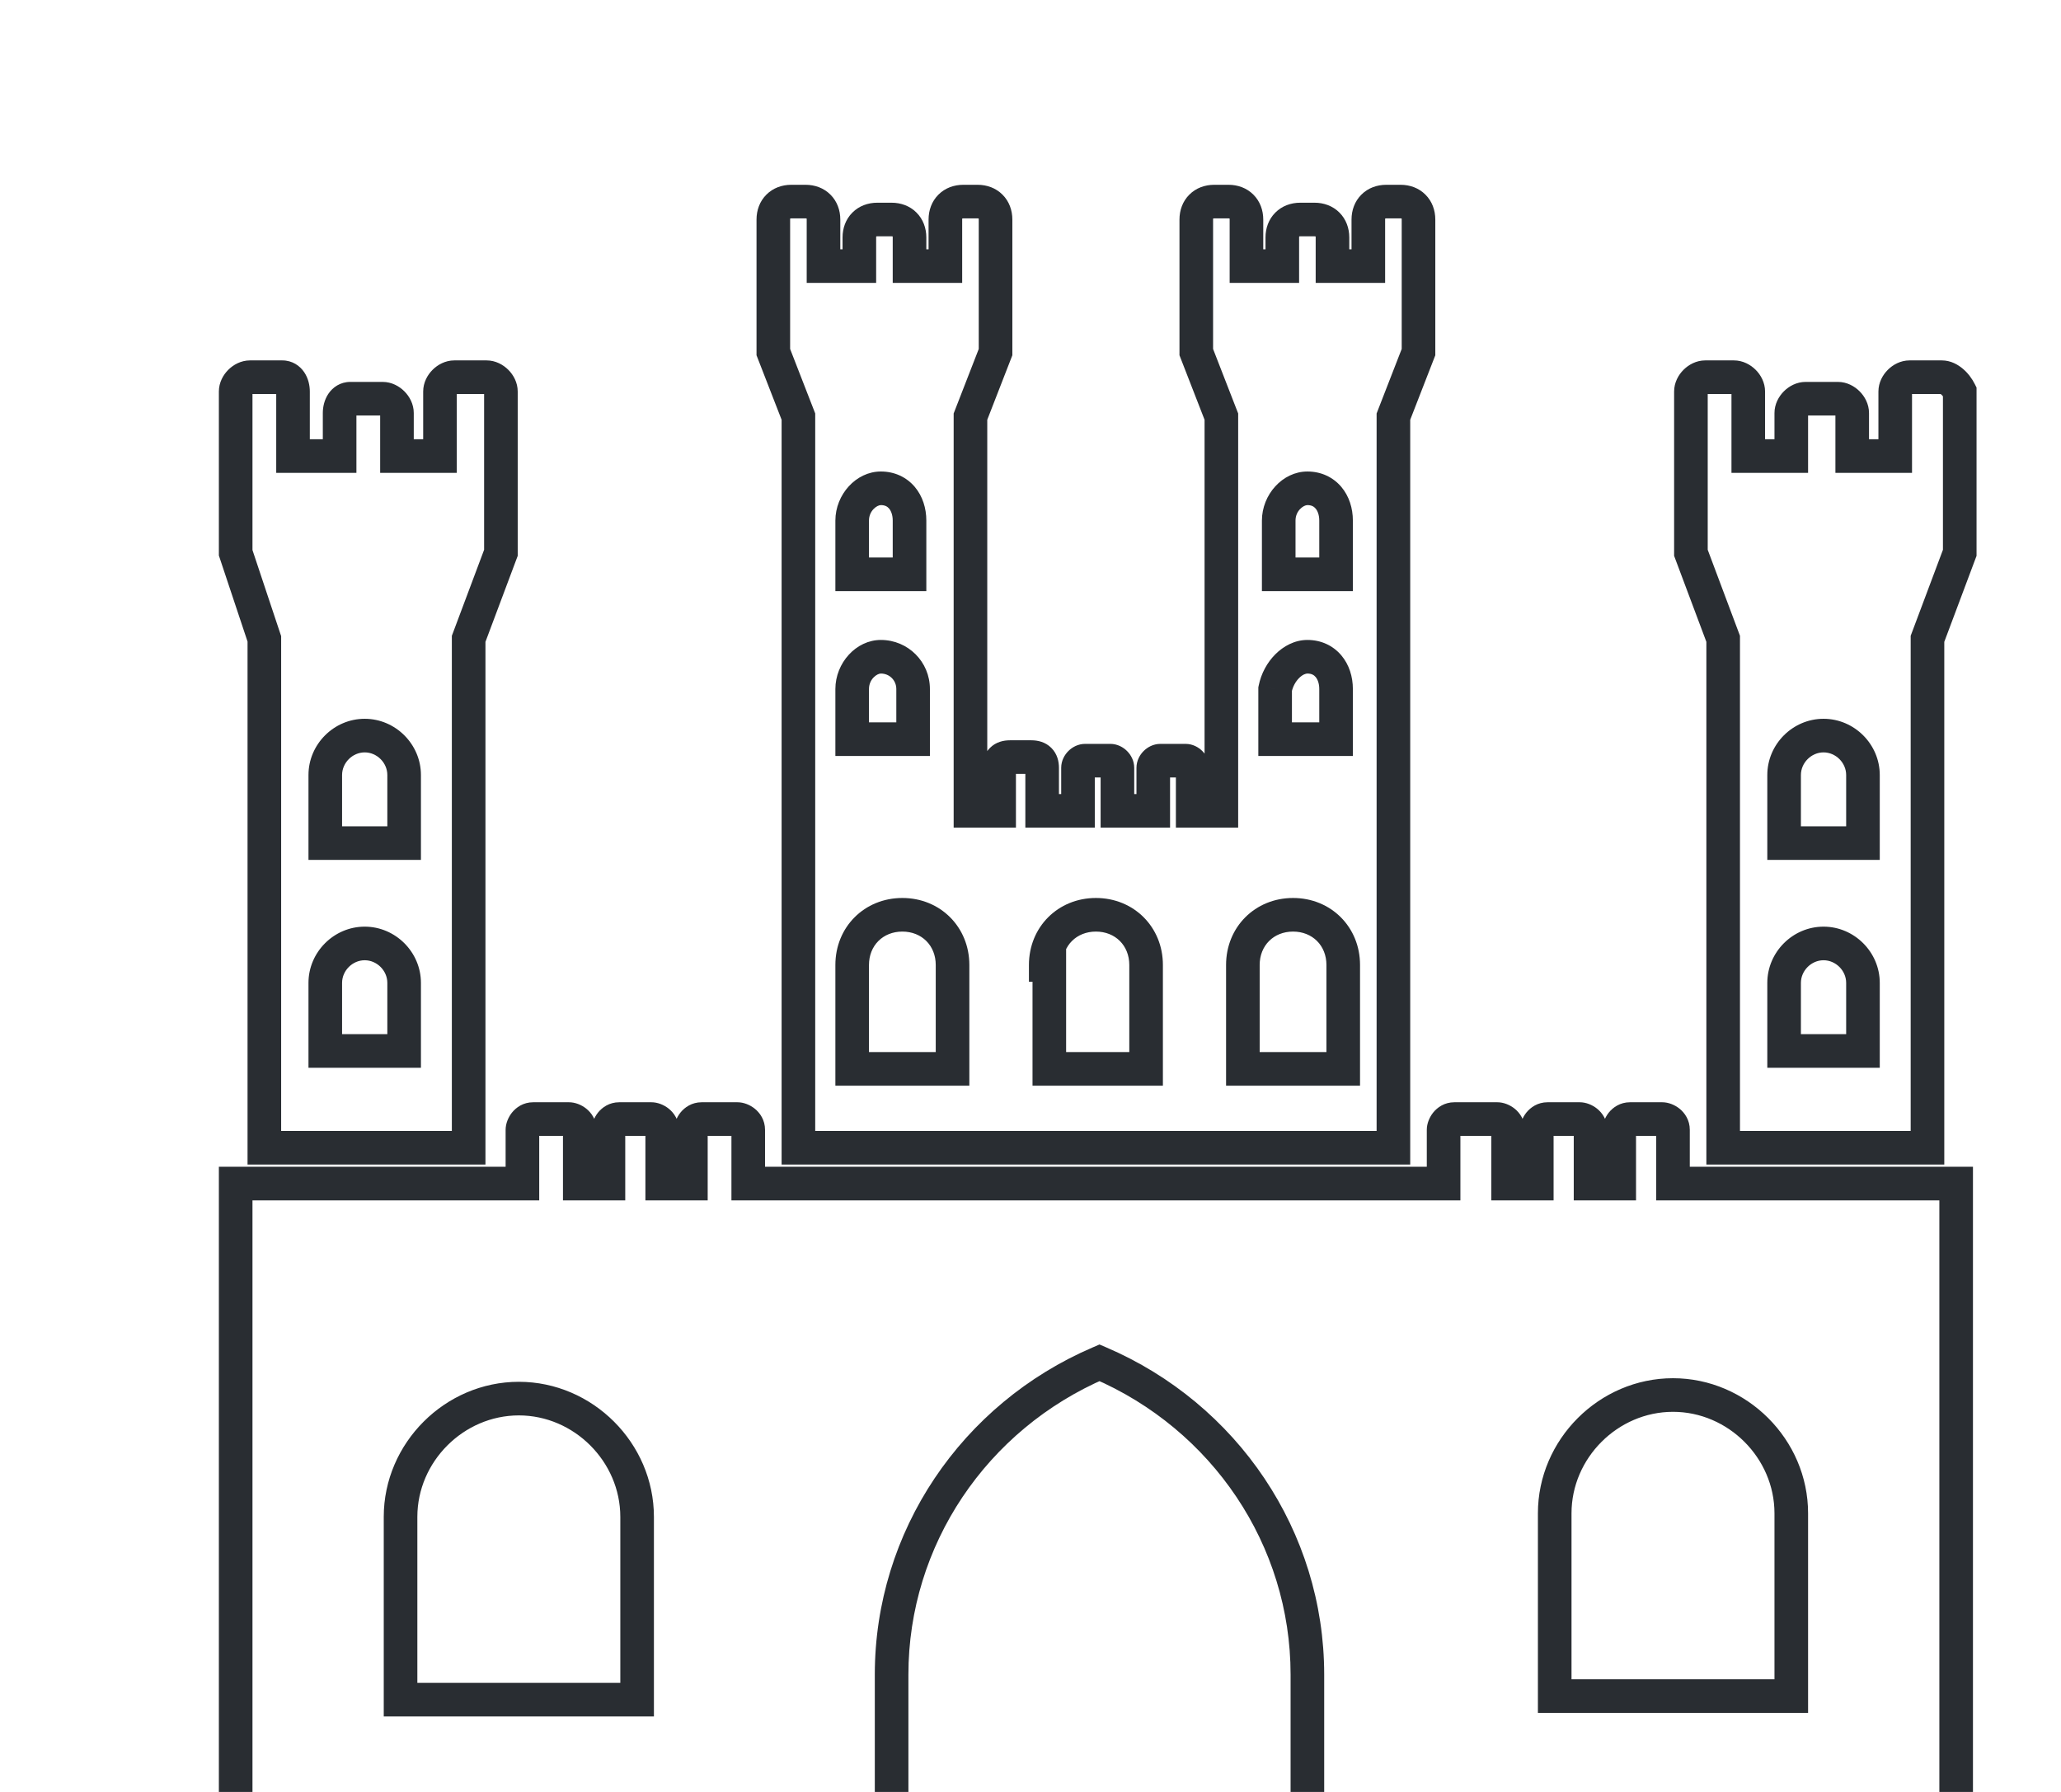 <svg width="92" height="80" viewBox="0 0 92 80" fill="none" xmlns="http://www.w3.org/2000/svg">
<g clip-path="url(#clip0_226_3466)">
<path d="M35.64 18.6H36.39V18.459L36.339 18.328L35.64 18.6ZM35.64 51.24H34.89V51.99H35.64V51.24ZM34.52 15.72H33.77V15.861L33.821 15.992L34.52 15.72ZM36.76 11.88H36.01V12.63H36.76V11.88ZM38.36 11.88V12.63H39.11V11.88H38.36ZM40.6 11.88H39.85V12.63H40.6V11.88ZM42.2 11.88V12.63H42.95V11.88H42.2ZM44.44 15.72L45.139 15.992L45.19 15.861V15.72H44.44ZM43.32 18.6L42.621 18.328L42.57 18.459V18.6H43.32ZM43.32 36.2H42.57V36.95H43.32V36.2ZM44.6 36.2V36.95H45.35V36.2H44.6ZM46.52 36.2H45.77V36.95H46.52V36.2ZM48.12 36.2V36.95H48.87V36.2H48.12ZM49.88 36.2H49.13V36.95H49.88V36.2ZM51.48 36.2V36.95H52.23V36.2H51.48ZM53.24 36.2H52.49V36.95H53.24V36.2ZM54.52 36.2V36.95H55.27V36.2H54.52ZM54.52 18.6H55.27V18.459L55.219 18.328L54.52 18.6ZM53.4 15.72H52.65V15.861L52.701 15.992L53.4 15.72ZM55.64 11.88H54.89V12.63H55.64V11.88ZM57.24 11.88V12.63H57.99V11.88H57.24ZM59.48 11.88H58.73V12.63H59.48V11.88ZM61.08 11.88V12.63H61.83V11.88H61.08ZM63.32 15.72L64.019 15.992L64.07 15.861V15.72H63.32ZM62.2 18.6L61.501 18.328L61.45 18.459V18.6H62.2ZM62.2 51.24V51.99H62.95V51.24H62.2ZM55.48 47.72H54.73V48.47H55.48V47.72ZM59.96 47.72V48.47H60.71V47.72H59.96ZM56.92 30.76L56.185 30.613L56.17 30.686V30.76H56.92ZM56.92 33H56.17V33.75H56.92V33ZM59.64 33V33.75H60.39V33H59.64ZM57.08 25.64H56.33V26.39H57.08V25.64ZM59.64 25.64V26.39H60.39V25.64H59.64ZM46.68 43.08H45.93V43.83H46.68V43.08ZM46.84 43.08H47.59V42.33H46.84V43.08ZM46.84 47.72H46.09V48.47H46.84V47.72ZM51.16 47.72V48.47H51.91V47.72H51.16ZM38.04 25.64H37.29V26.39H38.04V25.64ZM40.6 25.64V26.39H41.35V25.64H40.6ZM40.76 33V33.75H41.51V33H40.76ZM38.04 33H37.29V33.75H38.04V33ZM38.04 47.72H37.29V48.47H38.04V47.72ZM42.52 47.72V48.47H43.27V47.72H42.52ZM84.6 20.36V21.11H85.35V20.36H84.6ZM82.68 20.36H81.93V21.11H82.68V20.36ZM79.96 20.36V21.11H80.71V20.36H79.96ZM78.04 20.36H77.29V21.11H78.04V20.36ZM75.48 24.68H74.73V24.816L74.778 24.943L75.48 24.68ZM76.92 28.52H77.67V28.384L77.622 28.257L76.92 28.52ZM76.92 51.24H76.17V51.99H76.92V51.24ZM86.04 51.24V51.99H86.79V51.24H86.04ZM86.04 28.52L85.338 28.257L85.29 28.384V28.52H86.04ZM87.48 24.68L88.182 24.943L88.23 24.816V24.68H87.48ZM87.48 17.48H88.23V17.303L88.151 17.145L87.48 17.48ZM79.64 46.92H78.89V47.67H79.64V46.92ZM83.16 46.92V47.67H83.91V46.92H83.16ZM79.64 37.64H78.89V38.39H79.64V37.64ZM83.16 37.64V38.39H83.91V37.64H83.16ZM11.8 51.24H11.05V51.99H11.8V51.24ZM11.8 28.52H12.55V28.398L12.511 28.283L11.8 28.52ZM20.92 51.24V51.99H21.67V51.24H20.92ZM20.92 28.52L20.218 28.257L20.17 28.384V28.52H20.92ZM22.36 24.68L23.062 24.943L23.11 24.816V24.68H22.36ZM19.64 20.36V21.11H20.39V20.36H19.64ZM17.72 20.36H16.97V21.11H17.72V20.36ZM15.16 20.36V21.11H15.91V20.36H15.16ZM13.08 20.36H12.33V21.11H13.08V20.36ZM10.52 24.68H9.77V24.802L9.809 24.917L10.52 24.68ZM18.04 37.64V38.39H18.79V37.64H18.04ZM14.52 37.64H13.77V38.39H14.52V37.64ZM18.04 46.92V47.67H18.79V46.92H18.04ZM14.52 46.92H13.77V47.67H14.52V46.92ZM72.28 52.84V53.59H73.03V52.84H72.28ZM71 52.84H70.25V53.59H71V52.84ZM68.6 52.84V53.59H69.35V52.84H68.6ZM67.32 52.84H66.57V53.59H67.32V52.84ZM64.44 52.84V53.59H65.19V52.84H64.44ZM33.4 52.84H32.65V53.59H33.4V52.84ZM30.84 52.84V53.59H31.59V52.84H30.84ZM29.56 52.84H28.81V53.59H29.56V52.84ZM27.16 52.84V53.59H27.91V52.84H27.16ZM25.88 52.84H25.13V53.59H25.88V52.84ZM23.32 52.84V53.59H24.07V52.84H23.32ZM10.52 52.84V52.09H9.77V52.84H10.52ZM10.52 85.48H9.77V86.23H10.52V85.48ZM39.8 85.48V86.23H40.55V85.48H39.8ZM49.08 60.84L49.376 60.151L49.08 60.024L48.785 60.151L49.08 60.84ZM58.36 85.48H57.61V86.23H58.36V85.48ZM87.32 85.48V86.23H88.07V85.48H87.32ZM87.32 52.84H88.07V52.09H87.32V52.84ZM74.68 52.84H73.93V53.59H74.68V52.84ZM17.88 75.88H17.13V76.63H17.88V75.88ZM28.44 75.88V76.63H29.19V75.88H28.44ZM79.96 75.72V76.47H80.71V75.72H79.96ZM69.4 75.72H68.65V76.47H69.4V75.72ZM34.89 18.6V51.24H36.39V18.6H34.89ZM33.821 15.992L34.941 18.872L36.339 18.328L35.219 15.448L33.821 15.992ZM33.77 9.8V15.72H35.27V9.8H33.77ZM35.32 8.25C34.91 8.25 34.509 8.39 34.21 8.69C33.91 8.989 33.77 9.39 33.77 9.8H35.27C35.27 9.763 35.276 9.746 35.278 9.742C35.279 9.738 35.277 9.743 35.27 9.75C35.263 9.757 35.258 9.759 35.262 9.758C35.266 9.756 35.283 9.75 35.32 9.75V8.25ZM35.96 8.25H35.32V9.75H35.96V8.25ZM37.51 9.8C37.51 9.39 37.37 8.989 37.07 8.69C36.771 8.39 36.37 8.25 35.96 8.25V9.75C35.997 9.75 36.014 9.756 36.018 9.758C36.022 9.759 36.017 9.757 36.01 9.75C36.003 9.743 36.001 9.738 36.002 9.742C36.004 9.746 36.01 9.763 36.01 9.8H37.51ZM37.51 11.88V9.8H36.01V11.88H37.51ZM38.36 11.13H36.76V12.63H38.36V11.13ZM37.61 10.6V11.88H39.11V10.6H37.61ZM39.16 9.05C38.75 9.05 38.349 9.19 38.05 9.49C37.75 9.789 37.61 10.19 37.61 10.6H39.11C39.11 10.563 39.116 10.546 39.117 10.542C39.119 10.539 39.117 10.543 39.11 10.55C39.103 10.557 39.099 10.559 39.102 10.557C39.106 10.556 39.123 10.55 39.16 10.55V9.05ZM39.8 9.05H39.16V10.55H39.8V9.05ZM41.35 10.6C41.35 10.19 41.21 9.789 40.91 9.49C40.611 9.19 40.211 9.05 39.8 9.05V10.55C39.837 10.55 39.854 10.556 39.858 10.557C39.861 10.559 39.857 10.557 39.85 10.55C39.843 10.543 39.841 10.539 39.843 10.542C39.844 10.546 39.85 10.563 39.85 10.6H41.35ZM41.35 11.88V10.6H39.85V11.88H41.35ZM42.2 11.13H40.6V12.63H42.2V11.13ZM41.45 9.8V11.88H42.95V9.8H41.45ZM43 8.25C42.59 8.25 42.189 8.39 41.89 8.69C41.59 8.989 41.45 9.39 41.45 9.8H42.95C42.95 9.763 42.956 9.746 42.958 9.742C42.959 9.738 42.957 9.743 42.95 9.75C42.943 9.757 42.938 9.759 42.942 9.758C42.946 9.756 42.964 9.75 43 9.75V8.25ZM43.64 8.25H43V9.75H43.64V8.25ZM45.19 9.8C45.19 9.39 45.05 8.989 44.75 8.69C44.451 8.39 44.05 8.25 43.64 8.25V9.75C43.677 9.75 43.694 9.756 43.698 9.758C43.702 9.759 43.697 9.757 43.69 9.75C43.683 9.743 43.681 9.739 43.682 9.742C43.684 9.746 43.69 9.763 43.69 9.8H45.19ZM45.19 15.72V9.8H43.69V15.72H45.19ZM44.019 18.872L45.139 15.992L43.741 15.448L42.621 18.328L44.019 18.872ZM44.07 36.2V18.6H42.57V36.2H44.07ZM44.6 35.45H43.32V36.95H44.6V35.45ZM43.85 34.28V36.2H45.35V34.28H43.85ZM45.08 33.05C44.804 33.05 44.46 33.119 44.19 33.39C43.919 33.66 43.85 34.004 43.85 34.28H45.35C45.35 34.236 45.361 34.34 45.25 34.45C45.14 34.561 45.036 34.55 45.08 34.55V33.05ZM46.04 33.05H45.08V34.55H46.04V33.05ZM47.27 34.28C47.27 34.004 47.201 33.66 46.93 33.39C46.66 33.119 46.316 33.05 46.04 33.05V34.55C46.084 34.55 45.98 34.561 45.87 34.45C45.759 34.34 45.77 34.236 45.77 34.28H47.27ZM47.27 36.2V34.28H45.77V36.2H47.27ZM48.12 35.45H46.52V36.95H48.12V35.45ZM47.37 34.28V36.2H48.87V34.28H47.37ZM48.44 33.21C48.116 33.21 47.855 33.364 47.69 33.53C47.524 33.695 47.37 33.956 47.37 34.28H48.87C48.87 34.444 48.796 34.545 48.75 34.59C48.705 34.636 48.604 34.71 48.44 34.71V33.21ZM49.56 33.21H48.44V34.71H49.56V33.21ZM50.63 34.28C50.63 33.956 50.476 33.695 50.31 33.53C50.145 33.364 49.884 33.21 49.56 33.21V34.71C49.396 34.71 49.295 34.636 49.25 34.59C49.204 34.545 49.13 34.444 49.13 34.28H50.63ZM50.63 36.2V34.28H49.13V36.2H50.63ZM51.48 35.45H49.88V36.95H51.48V35.45ZM50.73 34.28V36.2H52.23V34.28H50.73ZM51.8 33.21C51.476 33.21 51.215 33.364 51.05 33.53C50.884 33.695 50.73 33.956 50.73 34.28H52.23C52.23 34.444 52.156 34.545 52.11 34.59C52.065 34.636 51.964 34.71 51.8 34.71V33.21ZM52.92 33.21H51.8V34.71H52.92V33.21ZM53.99 34.28C53.99 33.956 53.836 33.695 53.67 33.53C53.505 33.364 53.244 33.21 52.92 33.21V34.71C52.756 34.71 52.655 34.636 52.61 34.59C52.564 34.545 52.49 34.444 52.49 34.28H53.99ZM53.99 36.2V34.28H52.49V36.2H53.99ZM54.52 35.45H53.24V36.95H54.52V35.45ZM53.77 18.6V36.2H55.27V18.6H53.77ZM52.701 15.992L53.821 18.872L55.219 18.328L54.099 15.448L52.701 15.992ZM52.65 9.8V15.72H54.15V9.8H52.65ZM54.2 8.25C53.79 8.25 53.389 8.39 53.09 8.69C52.79 8.989 52.65 9.39 52.65 9.8H54.15C54.15 9.763 54.156 9.746 54.157 9.742C54.159 9.738 54.157 9.743 54.15 9.75C54.143 9.757 54.139 9.759 54.142 9.758C54.146 9.756 54.163 9.75 54.2 9.75V8.25ZM54.84 8.25H54.2V9.75H54.84V8.25ZM56.39 9.8C56.39 9.39 56.25 8.989 55.95 8.69C55.651 8.39 55.251 8.25 54.84 8.25V9.75C54.877 9.75 54.894 9.756 54.898 9.758C54.901 9.759 54.897 9.757 54.89 9.75C54.883 9.743 54.881 9.738 54.883 9.742C54.884 9.746 54.89 9.763 54.89 9.8H56.39ZM56.39 11.88V9.8H54.89V11.88H56.39ZM57.24 11.13H55.64V12.63H57.24V11.13ZM56.49 10.6V11.88H57.99V10.6H56.49ZM58.04 9.05C57.63 9.05 57.229 9.19 56.93 9.49C56.63 9.789 56.49 10.19 56.49 10.6H57.99C57.99 10.563 57.996 10.546 57.998 10.542C57.999 10.539 57.997 10.543 57.99 10.55C57.983 10.557 57.978 10.559 57.982 10.557C57.986 10.556 58.004 10.55 58.04 10.55V9.05ZM58.68 9.05H58.04V10.55H58.68V9.05ZM60.23 10.6C60.23 10.19 60.09 9.789 59.79 9.49C59.491 9.19 59.09 9.05 58.68 9.05V10.55C58.717 10.55 58.734 10.556 58.738 10.557C58.742 10.559 58.737 10.557 58.73 10.55C58.723 10.543 58.721 10.539 58.722 10.542C58.724 10.546 58.73 10.563 58.73 10.6H60.23ZM60.23 11.88V10.6H58.73V11.88H60.23ZM61.08 11.13H59.48V12.63H61.08V11.13ZM60.33 9.8V11.88H61.83V9.8H60.33ZM61.88 8.25C61.47 8.25 61.069 8.39 60.77 8.69C60.47 8.989 60.33 9.39 60.33 9.8H61.83C61.83 9.763 61.836 9.746 61.837 9.742C61.839 9.738 61.837 9.743 61.83 9.75C61.823 9.757 61.819 9.759 61.822 9.758C61.826 9.756 61.843 9.75 61.88 9.75V8.25ZM62.52 8.25H61.88V9.75H62.52V8.25ZM64.07 9.8C64.07 9.39 63.93 8.989 63.63 8.69C63.331 8.39 62.931 8.25 62.52 8.25V9.75C62.557 9.75 62.574 9.756 62.578 9.758C62.581 9.759 62.577 9.757 62.57 9.75C62.563 9.743 62.561 9.738 62.562 9.742C62.564 9.746 62.57 9.763 62.57 9.8H64.07ZM64.07 15.72V9.8H62.57V15.72H64.07ZM62.899 18.872L64.019 15.992L62.621 15.448L61.501 18.328L62.899 18.872ZM62.95 51.24V18.6H61.45V51.24H62.95ZM35.64 51.99H62.2V50.49H35.64V51.99ZM59.8 46.97H55.48V48.47H59.8V46.97ZM59.96 46.97H59.8V48.47H59.96V46.97ZM59.21 43.08V47.72H60.71V43.08H59.21ZM57.72 41.59C58.586 41.59 59.21 42.214 59.21 43.08H60.71C60.71 41.386 59.414 40.09 57.72 40.09V41.59ZM56.23 43.08C56.23 42.214 56.854 41.59 57.72 41.59V40.09C56.026 40.09 54.73 41.386 54.73 43.08H56.23ZM56.23 47.72V43.08H54.73V47.72H56.23ZM58.36 30.07C58.543 30.07 58.652 30.135 58.727 30.224C58.813 30.326 58.89 30.505 58.89 30.76H60.39C60.39 30.215 60.227 29.674 59.873 29.256C59.508 28.825 58.977 28.57 58.36 28.57V30.07ZM57.656 30.907C57.706 30.653 57.834 30.426 57.99 30.27C58.151 30.11 58.291 30.07 58.36 30.07V28.57C57.789 28.57 57.289 28.851 56.93 29.21C56.566 29.574 56.294 30.067 56.185 30.613L57.656 30.907ZM57.67 33V30.76H56.17V33H57.67ZM59.64 32.25H56.92V33.75H59.64V32.25ZM58.89 30.76V33H60.39V30.76H58.89ZM57.83 25.64V23.24H56.33V25.64H57.83ZM59.64 24.89H57.08V26.39H59.64V24.89ZM58.89 23.24V25.64H60.39V23.24H58.89ZM58.36 22.55C58.543 22.55 58.652 22.615 58.727 22.704C58.813 22.806 58.89 22.985 58.89 23.24H60.39C60.39 22.695 60.227 22.154 59.873 21.735C59.508 21.305 58.977 21.05 58.36 21.05V22.55ZM57.83 23.24C57.83 22.797 58.19 22.55 58.36 22.55V21.05C57.25 21.05 56.33 22.083 56.33 23.24H57.83ZM47.43 43.08C47.43 42.214 48.054 41.59 48.92 41.59V40.09C47.226 40.09 45.93 41.386 45.93 43.08H47.43ZM46.84 42.33H46.68V43.83H46.84V42.33ZM47.59 47.72V43.08H46.09V47.72H47.59ZM51.16 46.97H46.84V48.47H51.16V46.97ZM50.41 43.08V47.72H51.91V43.08H50.41ZM48.92 41.59C49.786 41.59 50.41 42.214 50.41 43.08H51.91C51.91 41.386 50.614 40.09 48.92 40.09V41.59ZM38.79 25.64V23.24H37.29V25.64H38.79ZM40.6 24.89H38.04V26.39H40.6V24.89ZM39.85 23.24V25.64H41.35V23.24H39.85ZM39.32 22.55C39.503 22.55 39.612 22.615 39.688 22.704C39.773 22.806 39.85 22.985 39.85 23.24H41.35C41.35 22.695 41.187 22.154 40.833 21.735C40.468 21.305 39.938 21.05 39.32 21.05V22.55ZM38.79 23.24C38.79 22.797 39.15 22.55 39.32 22.55V21.05C38.21 21.05 37.29 22.083 37.29 23.24H38.79ZM40.01 30.76V33H41.51V30.76H40.01ZM39.32 30.07C39.706 30.07 40.01 30.374 40.01 30.76H41.51C41.51 29.546 40.534 28.57 39.32 28.57V30.07ZM38.79 30.76C38.79 30.317 39.15 30.07 39.32 30.07V28.57C38.21 28.57 37.29 29.603 37.29 30.76H38.79ZM38.79 33V30.76H37.29V33H38.79ZM40.76 32.25H38.04V33.75H40.76V32.25ZM42.36 46.97H38.04V48.47H42.36V46.97ZM42.52 46.97H42.36V48.47H42.52V46.97ZM41.77 43.08V47.72H43.27V43.08H41.77ZM40.28 41.59C41.146 41.59 41.77 42.214 41.77 43.08H43.27C43.27 41.386 41.974 40.09 40.28 40.09V41.59ZM38.79 43.08C38.79 42.214 39.414 41.59 40.28 41.59V40.09C38.586 40.09 37.29 41.386 37.29 43.08H38.79ZM38.79 47.72V43.08H37.29V47.72H38.79ZM85.24 17.59H86.68V16.09H85.24V17.59ZM85.35 17.48C85.35 17.525 85.339 17.553 85.335 17.562C85.33 17.572 85.328 17.573 85.33 17.57C85.333 17.568 85.332 17.57 85.322 17.575C85.313 17.579 85.285 17.59 85.24 17.59V16.09C84.836 16.09 84.495 16.285 84.27 16.51C84.044 16.735 83.85 17.076 83.85 17.48H85.35ZM85.35 20.36V17.48H83.85V20.36H85.35ZM82.68 21.11H84.6V19.61H82.68V21.11ZM81.93 18.44V20.36H83.43V18.44H81.93ZM82.04 18.55C81.995 18.55 81.967 18.539 81.958 18.535C81.948 18.53 81.947 18.528 81.95 18.53C81.952 18.533 81.95 18.532 81.945 18.522C81.941 18.513 81.93 18.485 81.93 18.44H83.43C83.43 18.036 83.236 17.695 83.01 17.47C82.785 17.244 82.444 17.05 82.04 17.05V18.55ZM80.6 18.55H82.04V17.05H80.6V18.55ZM80.71 18.44C80.71 18.485 80.699 18.513 80.695 18.522C80.69 18.532 80.688 18.533 80.69 18.53C80.693 18.528 80.692 18.53 80.682 18.535C80.673 18.539 80.645 18.55 80.6 18.55V17.05C80.196 17.05 79.855 17.244 79.63 17.47C79.404 17.695 79.21 18.036 79.21 18.44H80.71ZM80.71 20.36V18.44H79.21V20.36H80.71ZM78.04 21.11H79.96V19.61H78.04V21.11ZM77.29 17.48V20.36H78.79V17.48H77.29ZM77.4 17.59C77.355 17.59 77.327 17.579 77.318 17.575C77.308 17.57 77.307 17.568 77.31 17.57C77.312 17.573 77.31 17.572 77.305 17.562C77.301 17.553 77.29 17.525 77.29 17.48H78.79C78.79 17.076 78.596 16.735 78.37 16.51C78.145 16.285 77.804 16.09 77.4 16.09V17.59ZM76.12 17.59H77.4V16.09H76.12V17.59ZM76.23 17.48C76.23 17.525 76.219 17.553 76.215 17.562C76.21 17.572 76.208 17.573 76.21 17.57C76.213 17.568 76.212 17.57 76.202 17.575C76.193 17.579 76.165 17.59 76.12 17.59V16.09C75.716 16.09 75.375 16.285 75.15 16.51C74.924 16.735 74.73 17.076 74.73 17.48H76.23ZM76.23 24.68V17.48H74.73V24.68H76.23ZM77.622 28.257L76.182 24.417L74.778 24.943L76.218 28.783L77.622 28.257ZM77.67 51.24V28.52H76.17V51.24H77.67ZM86.04 50.49H76.92V51.99H86.04V50.49ZM85.29 28.52V51.24H86.79V28.52H85.29ZM86.778 24.417L85.338 28.257L86.742 28.783L88.182 24.943L86.778 24.417ZM86.73 17.48V24.68H88.23V17.48H86.73ZM86.68 17.59C86.634 17.59 86.609 17.579 86.609 17.579C86.608 17.578 86.612 17.58 86.62 17.585C86.628 17.591 86.639 17.599 86.652 17.61C86.709 17.659 86.77 17.737 86.809 17.816L88.151 17.145C88.03 16.904 87.851 16.661 87.628 16.471C87.414 16.287 87.087 16.09 86.68 16.09V17.59ZM79.64 47.67H83.16V46.17H79.64V47.67ZM78.89 43.88V46.92H80.39V43.88H78.89ZM81.4 41.37C80.026 41.37 78.89 42.506 78.89 43.88H80.39C80.39 43.334 80.854 42.87 81.4 42.87V41.37ZM83.91 43.88C83.91 42.506 82.774 41.37 81.4 41.37V42.87C81.946 42.87 82.41 43.334 82.41 43.88H83.91ZM83.91 46.92V43.88H82.41V46.92H83.91ZM79.64 38.39H83.16V36.89H79.64V38.39ZM78.89 34.6V37.64H80.39V34.6H78.89ZM81.4 32.09C80.026 32.09 78.89 33.226 78.89 34.6H80.39C80.39 34.054 80.854 33.59 81.4 33.59V32.09ZM83.91 34.6C83.91 33.226 82.774 32.09 81.4 32.09V33.59C81.946 33.59 82.41 34.054 82.41 34.6H83.91ZM83.91 37.64V34.6H82.41V37.64H83.91ZM12.55 51.24V28.52H11.05V51.24H12.55ZM20.92 50.49H11.8V51.99H20.92V50.49ZM20.17 28.52V51.24H21.67V28.52H20.17ZM21.658 24.417L20.218 28.257L21.622 28.783L23.062 24.943L21.658 24.417ZM21.61 17.48V24.68H23.11V17.48H21.61ZM21.72 17.59C21.675 17.59 21.647 17.579 21.638 17.575C21.628 17.57 21.627 17.568 21.63 17.57C21.632 17.573 21.63 17.572 21.625 17.562C21.621 17.553 21.61 17.525 21.61 17.48H23.11C23.11 17.076 22.916 16.735 22.69 16.51C22.465 16.285 22.124 16.09 21.72 16.09V17.59ZM20.28 17.59H21.72V16.09H20.28V17.59ZM20.39 17.48C20.39 17.525 20.379 17.553 20.375 17.562C20.37 17.572 20.368 17.573 20.37 17.57C20.373 17.568 20.372 17.57 20.362 17.575C20.353 17.579 20.325 17.59 20.28 17.59V16.09C19.876 16.09 19.535 16.285 19.31 16.51C19.084 16.735 18.89 17.076 18.89 17.48H20.39ZM20.39 20.36V17.48H18.89V20.36H20.39ZM17.72 21.11H19.64V19.61H17.72V21.11ZM16.97 18.44V20.36H18.47V18.44H16.97ZM17.08 18.55C17.035 18.55 17.007 18.539 16.998 18.535C16.988 18.53 16.987 18.528 16.99 18.53C16.992 18.533 16.99 18.532 16.985 18.522C16.981 18.513 16.97 18.485 16.97 18.44H18.47C18.47 18.036 18.276 17.695 18.05 17.47C17.825 17.244 17.484 17.05 17.08 17.05V18.55ZM15.64 18.55H17.08V17.05H15.64V18.55ZM15.91 18.44C15.91 18.421 15.912 18.407 15.915 18.398C15.917 18.39 15.916 18.397 15.904 18.416C15.891 18.436 15.861 18.472 15.808 18.503C15.751 18.536 15.69 18.55 15.64 18.55V17.05C15.189 17.05 14.851 17.291 14.656 17.584C14.476 17.855 14.41 18.169 14.41 18.44H15.91ZM15.91 20.36V18.44H14.41V20.36H15.91ZM13.08 21.11H15.16V19.61H13.08V21.11ZM12.33 17.48V20.36H13.83V17.48H12.33ZM12.6 17.59C12.55 17.59 12.489 17.576 12.432 17.543C12.379 17.512 12.349 17.476 12.336 17.456C12.323 17.437 12.323 17.43 12.325 17.438C12.328 17.447 12.33 17.461 12.33 17.48H13.83C13.83 17.209 13.764 16.895 13.584 16.624C13.389 16.331 13.051 16.09 12.6 16.09V17.59ZM11.16 17.59H12.6V16.09H11.16V17.59ZM11.27 17.48C11.27 17.525 11.259 17.553 11.255 17.562C11.25 17.572 11.248 17.573 11.25 17.57C11.253 17.568 11.252 17.57 11.242 17.575C11.233 17.579 11.205 17.59 11.16 17.59V16.09C10.756 16.09 10.415 16.285 10.19 16.51C9.964 16.735 9.77 17.076 9.77 17.48H11.27ZM11.27 24.68V17.48H9.77V24.68H11.27ZM12.511 28.283L11.232 24.443L9.809 24.917L11.088 28.757L12.511 28.283ZM16.28 32.09C14.906 32.09 13.77 33.226 13.77 34.6H15.27C15.27 34.054 15.734 33.59 16.28 33.59V32.09ZM18.79 34.6C18.79 33.226 17.654 32.09 16.28 32.09V33.59C16.826 33.59 17.29 34.054 17.29 34.6H18.79ZM18.79 37.64V34.6H17.29V37.64H18.79ZM14.52 38.39H18.04V36.89H14.52V38.39ZM13.77 34.6V37.64H15.27V34.6H13.77ZM16.28 41.37C14.906 41.37 13.77 42.506 13.77 43.88H15.27C15.27 43.334 15.734 42.87 16.28 42.87V41.37ZM18.79 43.88C18.79 42.506 17.654 41.37 16.28 41.37V42.87C16.826 42.87 17.29 43.334 17.29 43.88H18.79ZM18.79 46.92V43.88H17.29V46.92H18.79ZM14.52 47.67H18.04V46.17H14.52V47.67ZM13.77 43.88V46.92H15.27V43.88H13.77ZM74.2 50.71C74.127 50.71 74.085 50.694 74.076 50.691C74.06 50.685 74.046 50.678 74.031 50.666C74.016 50.653 73.99 50.629 73.968 50.587C73.944 50.542 73.93 50.49 73.93 50.44H75.43C75.43 50.001 75.202 49.681 74.969 49.494C74.758 49.326 74.477 49.21 74.2 49.21V50.71ZM72.76 50.71H74.2V49.21H72.76V50.71ZM73.03 50.44C73.03 50.513 73.015 50.555 73.011 50.565C73.005 50.58 72.998 50.594 72.986 50.608C72.973 50.624 72.949 50.65 72.907 50.672C72.862 50.696 72.81 50.71 72.76 50.71V49.21C72.321 49.21 72.001 49.438 71.814 49.671C71.646 49.882 71.53 50.163 71.53 50.44H73.03ZM73.03 52.84V50.44H71.53V52.84H73.03ZM71 53.59H72.28V52.09H71V53.59ZM70.25 50.44V52.84H71.75V50.44H70.25ZM70.52 50.71C70.447 50.71 70.405 50.694 70.395 50.691C70.38 50.685 70.366 50.678 70.352 50.666C70.336 50.653 70.311 50.629 70.288 50.587C70.264 50.542 70.25 50.49 70.25 50.44H71.75C71.75 50.001 71.522 49.681 71.288 49.494C71.078 49.326 70.797 49.21 70.52 49.21V50.71ZM69.08 50.71H70.52V49.21H69.08V50.71ZM69.35 50.44C69.35 50.513 69.335 50.555 69.331 50.565C69.325 50.58 69.318 50.594 69.306 50.608C69.293 50.624 69.269 50.65 69.227 50.672C69.182 50.696 69.13 50.71 69.08 50.71V49.21C68.641 49.21 68.322 49.438 68.134 49.671C67.966 49.882 67.85 50.163 67.85 50.44H69.35ZM69.35 52.84V50.44H67.85V52.84H69.35ZM67.32 53.59H68.6V52.09H67.32V53.59ZM66.57 50.44V52.84H68.07V50.44H66.57ZM66.84 50.71C66.767 50.71 66.725 50.694 66.716 50.691C66.7 50.685 66.686 50.678 66.671 50.666C66.656 50.653 66.63 50.629 66.608 50.587C66.584 50.542 66.57 50.49 66.57 50.44H68.07C68.07 50.001 67.842 49.681 67.609 49.494C67.398 49.326 67.118 49.21 66.84 49.21V50.71ZM64.92 50.71H66.84V49.21H64.92V50.71ZM65.19 50.44C65.19 50.513 65.175 50.555 65.171 50.565C65.165 50.58 65.158 50.594 65.146 50.608C65.133 50.624 65.109 50.65 65.067 50.672C65.022 50.696 64.97 50.71 64.92 50.71V49.21C64.481 49.21 64.162 49.438 63.974 49.671C63.806 49.882 63.69 50.163 63.69 50.44H65.19ZM65.19 52.84V50.44H63.69V52.84H65.19ZM33.4 53.59H64.44V52.09H33.4V53.59ZM32.65 50.44V52.84H34.15V50.44H32.65ZM32.92 50.71C32.847 50.71 32.805 50.694 32.795 50.691C32.78 50.685 32.766 50.678 32.752 50.666C32.736 50.653 32.711 50.629 32.688 50.587C32.664 50.542 32.65 50.49 32.65 50.44H34.15C34.15 50.001 33.922 49.681 33.688 49.494C33.478 49.326 33.197 49.21 32.92 49.21V50.71ZM31.32 50.71H32.92V49.21H31.32V50.71ZM31.59 50.44C31.59 50.513 31.575 50.555 31.571 50.565C31.565 50.58 31.558 50.594 31.546 50.608C31.533 50.624 31.509 50.65 31.467 50.672C31.422 50.696 31.37 50.71 31.32 50.71V49.21C30.881 49.21 30.561 49.438 30.374 49.671C30.206 49.882 30.09 50.163 30.09 50.44H31.59ZM31.59 52.84V50.44H30.09V52.84H31.59ZM29.56 53.59H30.84V52.09H29.56V53.59ZM28.81 50.44V52.84H30.31V50.44H28.81ZM29.08 50.71C29.007 50.71 28.965 50.694 28.956 50.691C28.94 50.685 28.926 50.678 28.912 50.666C28.896 50.653 28.87 50.629 28.848 50.587C28.824 50.542 28.81 50.49 28.81 50.44H30.31C30.31 50.001 30.082 49.681 29.849 49.494C29.638 49.326 29.357 49.21 29.08 49.21V50.71ZM27.64 50.71H29.08V49.21H27.64V50.71ZM27.91 50.44C27.91 50.513 27.895 50.555 27.891 50.565C27.885 50.58 27.878 50.594 27.866 50.608C27.853 50.624 27.829 50.65 27.787 50.672C27.742 50.696 27.69 50.71 27.64 50.71V49.21C27.201 49.21 26.881 49.438 26.694 49.671C26.526 49.882 26.41 50.163 26.41 50.44H27.91ZM27.91 52.84V50.44H26.41V52.84H27.91ZM25.88 53.59H27.16V52.09H25.88V53.59ZM25.13 50.44V52.84H26.63V50.44H25.13ZM25.4 50.71C25.327 50.71 25.285 50.694 25.276 50.691C25.26 50.685 25.246 50.678 25.232 50.666C25.216 50.653 25.191 50.629 25.168 50.587C25.144 50.542 25.13 50.49 25.13 50.44H26.63C26.63 50.001 26.402 49.681 26.169 49.494C25.958 49.326 25.677 49.21 25.4 49.21V50.71ZM23.8 50.71H25.4V49.21H23.8V50.71ZM24.07 50.44C24.07 50.513 24.055 50.555 24.051 50.565C24.045 50.58 24.038 50.594 24.026 50.608C24.013 50.624 23.989 50.65 23.947 50.672C23.902 50.696 23.85 50.71 23.8 50.71V49.21C23.361 49.21 23.041 49.438 22.854 49.671C22.686 49.882 22.57 50.163 22.57 50.44H24.07ZM24.07 52.84V50.44H22.57V52.84H24.07ZM10.52 53.59H23.32V52.09H10.52V53.59ZM11.27 85.48V52.84H9.77V85.48H11.27ZM39.8 84.73H10.52V86.23H39.8V84.73ZM39.05 74.76V85.48H40.55V74.76H39.05ZM48.785 60.151C42.916 62.666 39.05 68.372 39.05 74.76H40.55C40.55 68.988 44.044 63.814 49.376 61.529L48.785 60.151ZM59.11 74.76C59.11 68.372 55.243 62.666 49.376 60.151L48.785 61.529C54.117 63.814 57.61 68.988 57.61 74.76H59.11ZM59.11 85.48V74.76H57.61V85.48H59.11ZM87.32 84.73H58.36V86.23H87.32V84.73ZM86.57 52.84V85.48H88.07V52.84H86.57ZM74.68 53.59H87.32V52.09H74.68V53.59ZM73.93 50.44V52.84H75.43V50.44H73.93ZM17.13 67.72V75.88H18.63V67.72H17.13ZM23.16 61.69C19.866 61.69 17.13 64.426 17.13 67.72H18.63C18.63 65.254 20.694 63.19 23.16 63.19V61.69ZM29.19 67.72C29.19 64.426 26.454 61.69 23.16 61.69V63.19C25.626 63.19 27.69 65.254 27.69 67.72H29.19ZM29.19 75.88V67.72H27.69V75.88H29.19ZM17.88 76.63H28.44V75.13H17.88V76.63ZM80.71 75.72V67.56H79.21V75.72H80.71ZM69.4 76.47H79.96V74.97H69.4V76.47ZM68.65 67.56V75.72H70.15V67.56H68.65ZM74.68 61.53C71.386 61.53 68.65 64.266 68.65 67.56H70.15C70.15 65.094 72.214 63.03 74.68 63.03V61.53ZM80.71 67.56C80.71 64.266 77.974 61.53 74.68 61.53V63.03C77.146 63.03 79.21 65.094 79.21 67.56H80.71Z" fill="#292D32"/>
</g>
<defs>
<clipPath id="clip0_226_3466">
<rect width="91.56" height="80" fill="white" transform="translate(0.22)"/>
</clipPath>
</defs>
</svg>
